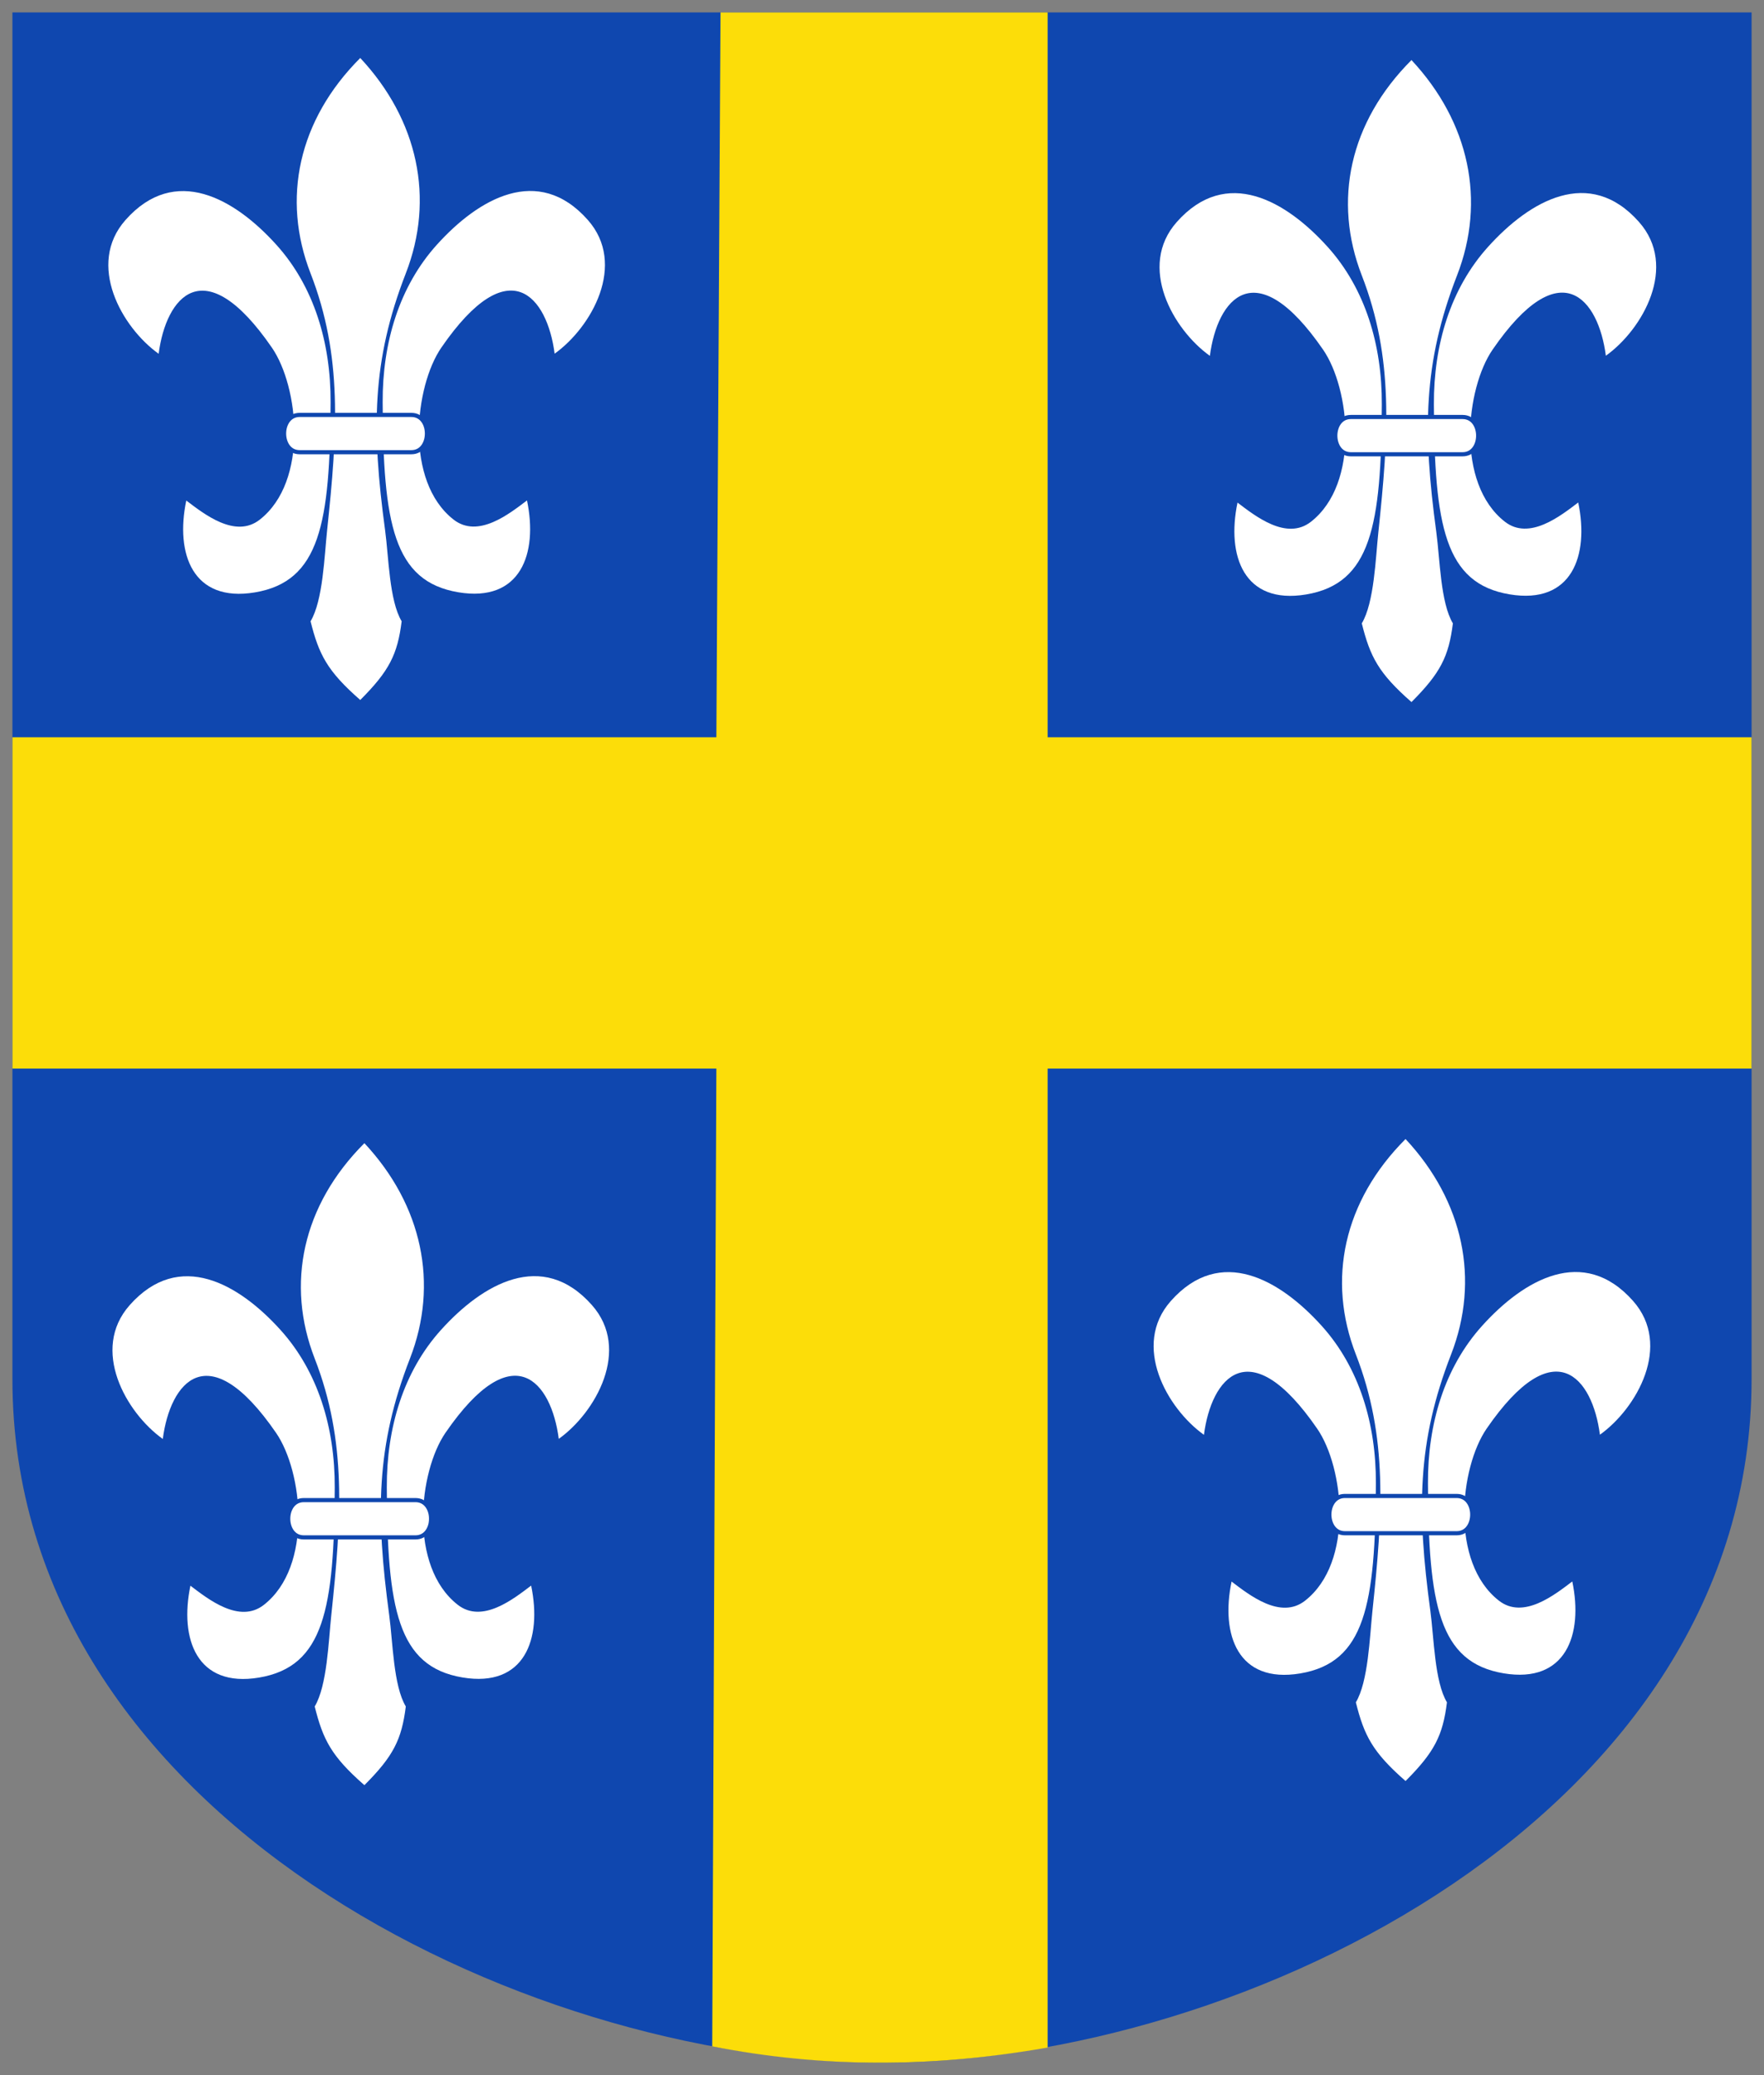 <svg xmlns="http://www.w3.org/2000/svg" height="501" width="426" xmlns:xlink="http://www.w3.org/1999/xlink"><rect width="100%" height="100%" fill="#808080" stroke="none"/><g transform="translate(3 26)"><path d="M0-23h420v330c0 105-122.5 165-210 165S0 412 0 307z" fill="#0f47af"/><path d="M0 152h170l1-175h79v175h170v80H250v236.35c-28.16 4.94-54.49 4.9-81-.29L170 232H0z" fill="#fcdd09"/><g id="a" fill="#FFF"><path d="M84 12c14 15 18 34 11 52-8.204 21.096-8.306 37.644-5 62 .872 6.423 1 17 4 22-1 8-3 12-10 19-8-7-10-11-12-19 3-5 3.336-15.736 4-22 2.494-23.54 3.766-42.031-4-62-7-18-3-37 12-52z" transform="translate(0 -24)"/><path d="M138.94 27.086c9.504 10.714.928 25.928-8 32.303-1.77-13.699-10.929-25.341-27.354-1.475-6.458 9.384-8.933 32.231 2.94 41.525 5.919 4.634 13.463-1.385 17.742-4.621 2.69 12.872-1.564 24.685-16.56 22.182-15.713-2.62-18.173-16.63-18.297-45.88-.06-14.363 3.997-27.96 13.096-38.04 10.031-11.117 24.444-19.511 36.434-5.994zM27.314 27.113c-9.504 10.714-.928 25.928 8 32.303 1.77-13.699 10.929-25.341 27.354-1.475 6.458 9.384 8.933 32.231-2.94 41.525-5.919 4.634-13.463-1.385-17.742-4.621-2.69 12.872 1.564 24.685 16.56 22.182 15.709-2.63 18.17-16.63 18.293-45.882.06-14.364-3.996-27.961-13.091-38.041-10.03-11.117-24.444-19.511-36.434-5.994z"/><path d="M69.354 74.177h27c5 0 5 9 0 9h-27c-5 0-5-9 0-9z" stroke="#0f47af"/></g><use xlink:href="#a" transform="translate(1 262)" height="496" width="422"/><use xlink:href="#a" transform="translate(252.434 261)" height="496" width="422"/><use xlink:href="#a" transform="translate(253.868 .5)" height="496" width="422"/></g></svg>